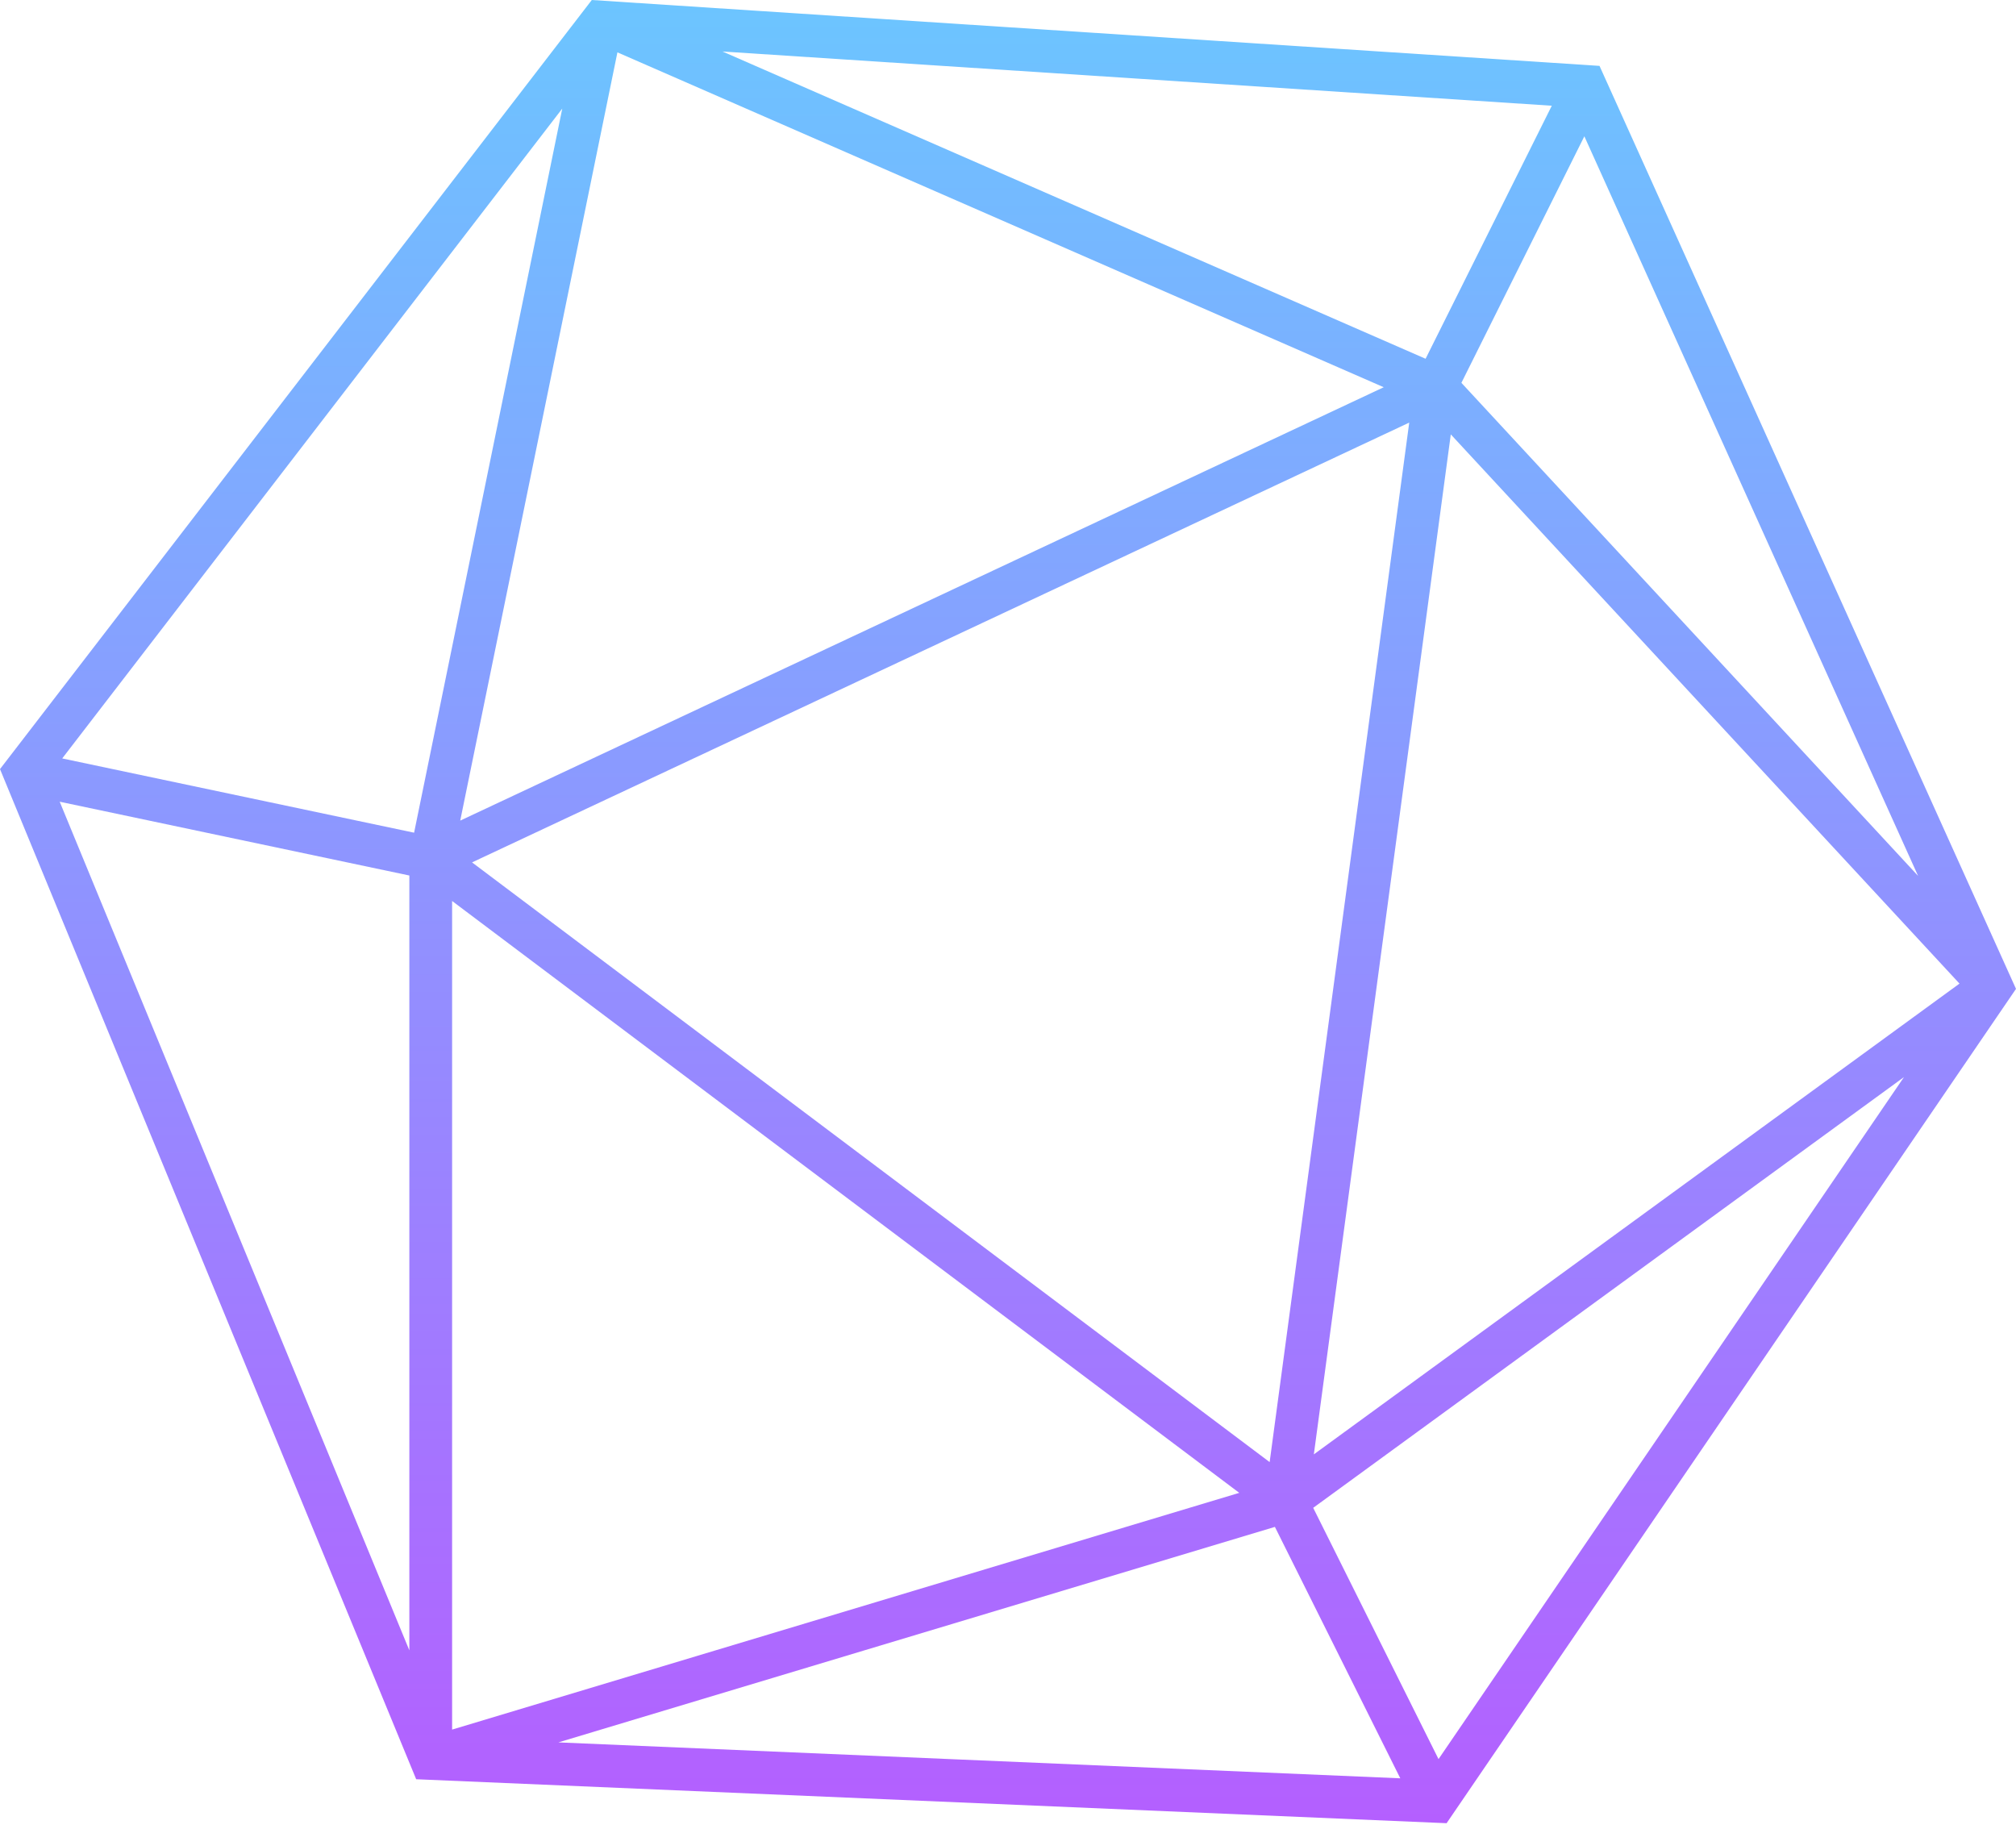 <svg viewBox="0 0 280 254" fill="none" xmlns="http://www.w3.org/2000/svg">
<path fill-rule="evenodd" clip-rule="evenodd" d="M82.195 0L222.154 9.15L280 137.338L200.916 253.21L57.803 247.105L0 106.814L82.195 0ZM85.753 7.271L63.921 113.967L192.185 53.78L85.753 7.271ZM195.727 58.692L65.562 119.771L176.34 203.061L195.727 58.692ZM172.12 207.33L62.793 125.131V240.21L172.12 207.33ZM56.854 229.206V121.593L8.292 111.344L56.854 229.206ZM8.641 105.333L57.514 115.647L78.092 15.08L8.641 105.333ZM77.551 241.988L194.485 246.976L177.069 212.058L77.551 241.988ZM182.389 209.412L199.795 244.309L264.443 149.588L182.389 209.412ZM266.4 121.646L220.049 18.93L202.972 53.169L266.4 121.646ZM197.999 49.825L100.348 7.153L215.527 14.684L197.999 49.825ZM201.499 60.329L182.478 201.985L272.152 136.605L201.499 60.329Z" fill="url(#paint0_linear_13407_171333)"/>
<defs>
<linearGradient id="paint0_linear_13407_171333" x1="140" y1="0" x2="140" y2="253.21" gradientUnits="userSpaceOnUse">
<stop stop-color="#6CC5FF"/>
<stop offset="1" stop-color="#B45FFF"/>
</linearGradient>
</defs>
</svg>
